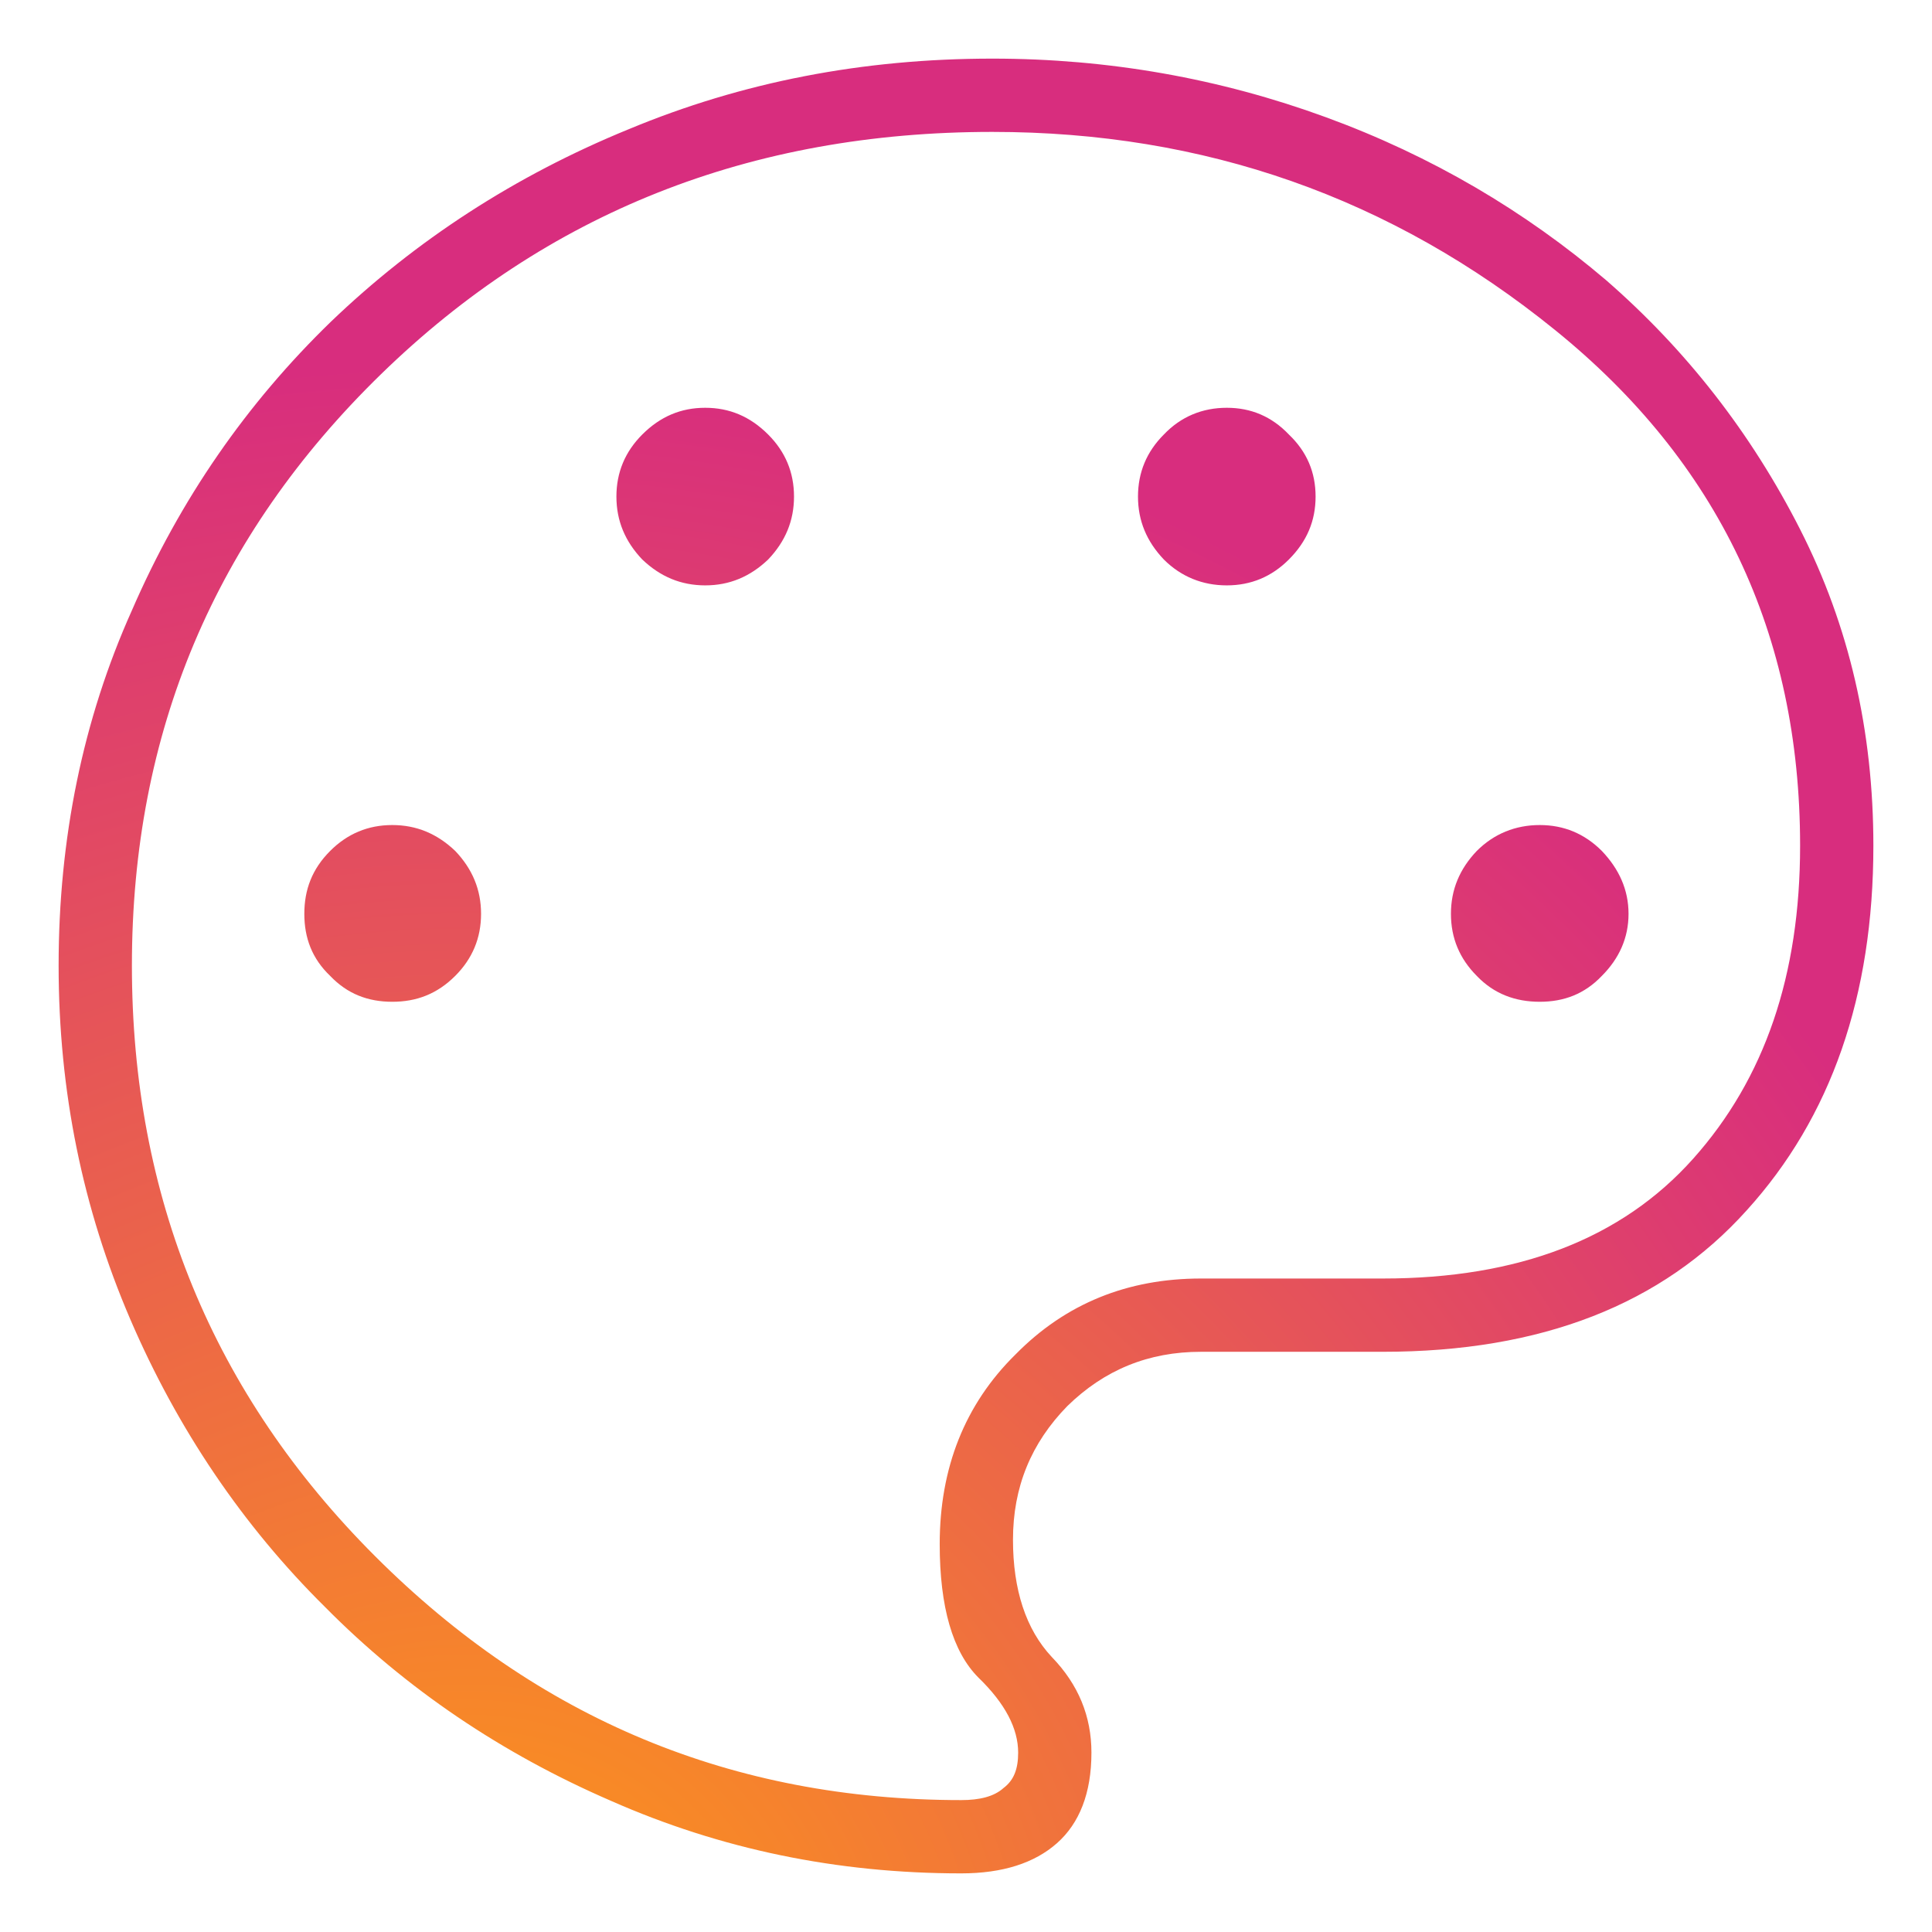 <?xml version="1.0" encoding="UTF-8"?>
<!DOCTYPE svg PUBLIC "-//W3C//DTD SVG 1.1//EN" "http://www.w3.org/Graphics/SVG/1.1/DTD/svg11.dtd">
<!-- Creator: CorelDRAW 2020 (64-Bit) -->
<svg xmlns="http://www.w3.org/2000/svg" xml:space="preserve" width="50px" height="50px" version="1.1" style="shape-rendering:geometricPrecision; text-rendering:geometricPrecision; image-rendering:optimizeQuality; fill-rule:evenodd; clip-rule:evenodd"
viewBox="0 0 2.241 2.241"
 xmlns:xlink="http://www.w3.org/1999/xlink"
 xmlns:xodm="http://www.corel.com/coreldraw/odm/2003">
 <defs>
  <style type="text/css">
   <![CDATA[
    .fil0 {fill:none}
    .fil1 {fill:url(#id0);fill-rule:nonzero}
   ]]>
  </style>
  <radialGradient id="id0" gradientUnits="userSpaceOnUse" gradientTransform="matrix(2.539 -0 -0 2.539 0 -3)" cx="0.215" cy="2.109" r="0.975" fx="0.215" fy="2.109">
   <stop offset="0" style="stop-opacity:1; stop-color:#FA8F21"/>
   <stop offset="0.09" style="stop-opacity:1; stop-color:#FA8F21"/>
   <stop offset="0.78" style="stop-opacity:1; stop-color:#D82D7E"/>
   <stop offset="1" style="stop-opacity:1; stop-color:#D82D7E"/>
  </radialGradient>
 </defs>
 <g id="Layer_x0020_1">
  <rect class="fil0" width="2.241" height="2.241"/>
  <path class="fil1" d="M1.115 2.173c-0.144,0 -0.279,-0.028 -0.406,-0.084 -0.127,-0.055 -0.238,-0.13 -0.332,-0.225 -0.095,-0.094 -0.171,-0.206 -0.226,-0.334 -0.055,-0.128 -0.083,-0.264 -0.083,-0.41 0,-0.147 0.028,-0.285 0.085,-0.412 0.056,-0.129 0.133,-0.24 0.231,-0.335 0.098,-0.094 0.213,-0.169 0.345,-0.223 0.132,-0.055 0.272,-0.082 0.422,-0.082 0.135,0 0.264,0.023 0.387,0.068 0.123,0.045 0.231,0.109 0.325,0.189 0.093,0.081 0.168,0.177 0.225,0.289 0.057,0.112 0.085,0.234 0.085,0.367 0,0.174 -0.049,0.315 -0.147,0.423 -0.098,0.109 -0.238,0.164 -0.422,0.164l-0.211 0c-0.061,0 -0.112,0.021 -0.155,0.063 -0.042,0.043 -0.063,0.094 -0.063,0.155 0,0.058 0.015,0.104 0.045,0.136 0.031,0.032 0.046,0.069 0.046,0.111 0,0.047 -0.014,0.082 -0.04,0.105 -0.026,0.023 -0.063,0.035 -0.111,0.035zm0.005 -1.053c0,0 0,0 0,0 0,0 0,0 0,0 0,0 0,0 0,0 0,0 0,0 0,0 0,0 0,0 0,0 0,0 0,0 0,0 0,0 0,0 0,0 0,0 0,0 0,0l0 0c0,0 0,0 0,0 0,0 0,0 0,0 0,0 0,0 0,0 0,0 0,0 0,0 0,0 0,0 0,0 0,0 0,0 0,0zm-0.665 0.042c0.028,0 0.052,-0.009 0.073,-0.03 0.02,-0.02 0.03,-0.044 0.03,-0.072 0,-0.028 -0.01,-0.052 -0.03,-0.073 -0.021,-0.02 -0.045,-0.03 -0.073,-0.03 -0.028,0 -0.052,0.01 -0.072,0.03 -0.021,0.021 -0.03,0.045 -0.03,0.073 0,0.028 0.009,0.052 0.03,0.072 0.02,0.021 0.044,0.03 0.072,0.03zm0.363 -0.483c0.028,0 0.052,-0.01 0.073,-0.03 0.02,-0.021 0.03,-0.045 0.03,-0.073 0,-0.028 -0.01,-0.052 -0.03,-0.072 -0.021,-0.021 -0.045,-0.031 -0.073,-0.031 -0.028,0 -0.052,0.01 -0.073,0.031 -0.02,0.02 -0.03,0.044 -0.03,0.072 0,0.028 0.01,0.052 0.03,0.073 0.021,0.02 0.045,0.03 0.073,0.03zm0.605 0c0.028,0 0.052,-0.01 0.072,-0.03 0.021,-0.021 0.031,-0.045 0.031,-0.073 0,-0.028 -0.01,-0.052 -0.031,-0.072 -0.02,-0.021 -0.044,-0.031 -0.072,-0.031 -0.028,0 -0.053,0.01 -0.073,0.031 -0.02,0.02 -0.03,0.044 -0.03,0.072 0,0.028 0.01,0.052 0.03,0.073 0.02,0.02 0.045,0.03 0.073,0.03zm0.363 0.483c0.028,0 0.052,-0.009 0.072,-0.03 0.02,-0.02 0.031,-0.044 0.031,-0.072 0,-0.028 -0.011,-0.052 -0.031,-0.073 -0.02,-0.02 -0.044,-0.03 -0.072,-0.03 -0.028,0 -0.053,0.01 -0.073,0.03 -0.02,0.021 -0.03,0.045 -0.03,0.073 0,0.028 0.01,0.052 0.03,0.072 0.02,0.021 0.045,0.03 0.073,0.03zm-0.671 0.926c0.021,0 0.038,-0.004 0.049,-0.014 0.012,-0.009 0.017,-0.022 0.017,-0.041 0,-0.028 -0.015,-0.057 -0.046,-0.087 -0.03,-0.03 -0.045,-0.082 -0.045,-0.155 0,-0.088 0.029,-0.162 0.088,-0.22 0.058,-0.059 0.13,-0.088 0.215,-0.088l0.211 0c0.157,0 0.277,-0.046 0.36,-0.139 0.083,-0.093 0.124,-0.213 0.124,-0.363 0,-0.246 -0.095,-0.445 -0.284,-0.598 -0.19,-0.154 -0.407,-0.23 -0.653,-0.23 -0.281,0 -0.517,0.094 -0.709,0.281 -0.193,0.188 -0.289,0.416 -0.289,0.686 0,0.268 0.094,0.497 0.282,0.685 0.189,0.189 0.415,0.283 0.68,0.283z"/>
 </g>
</svg>
